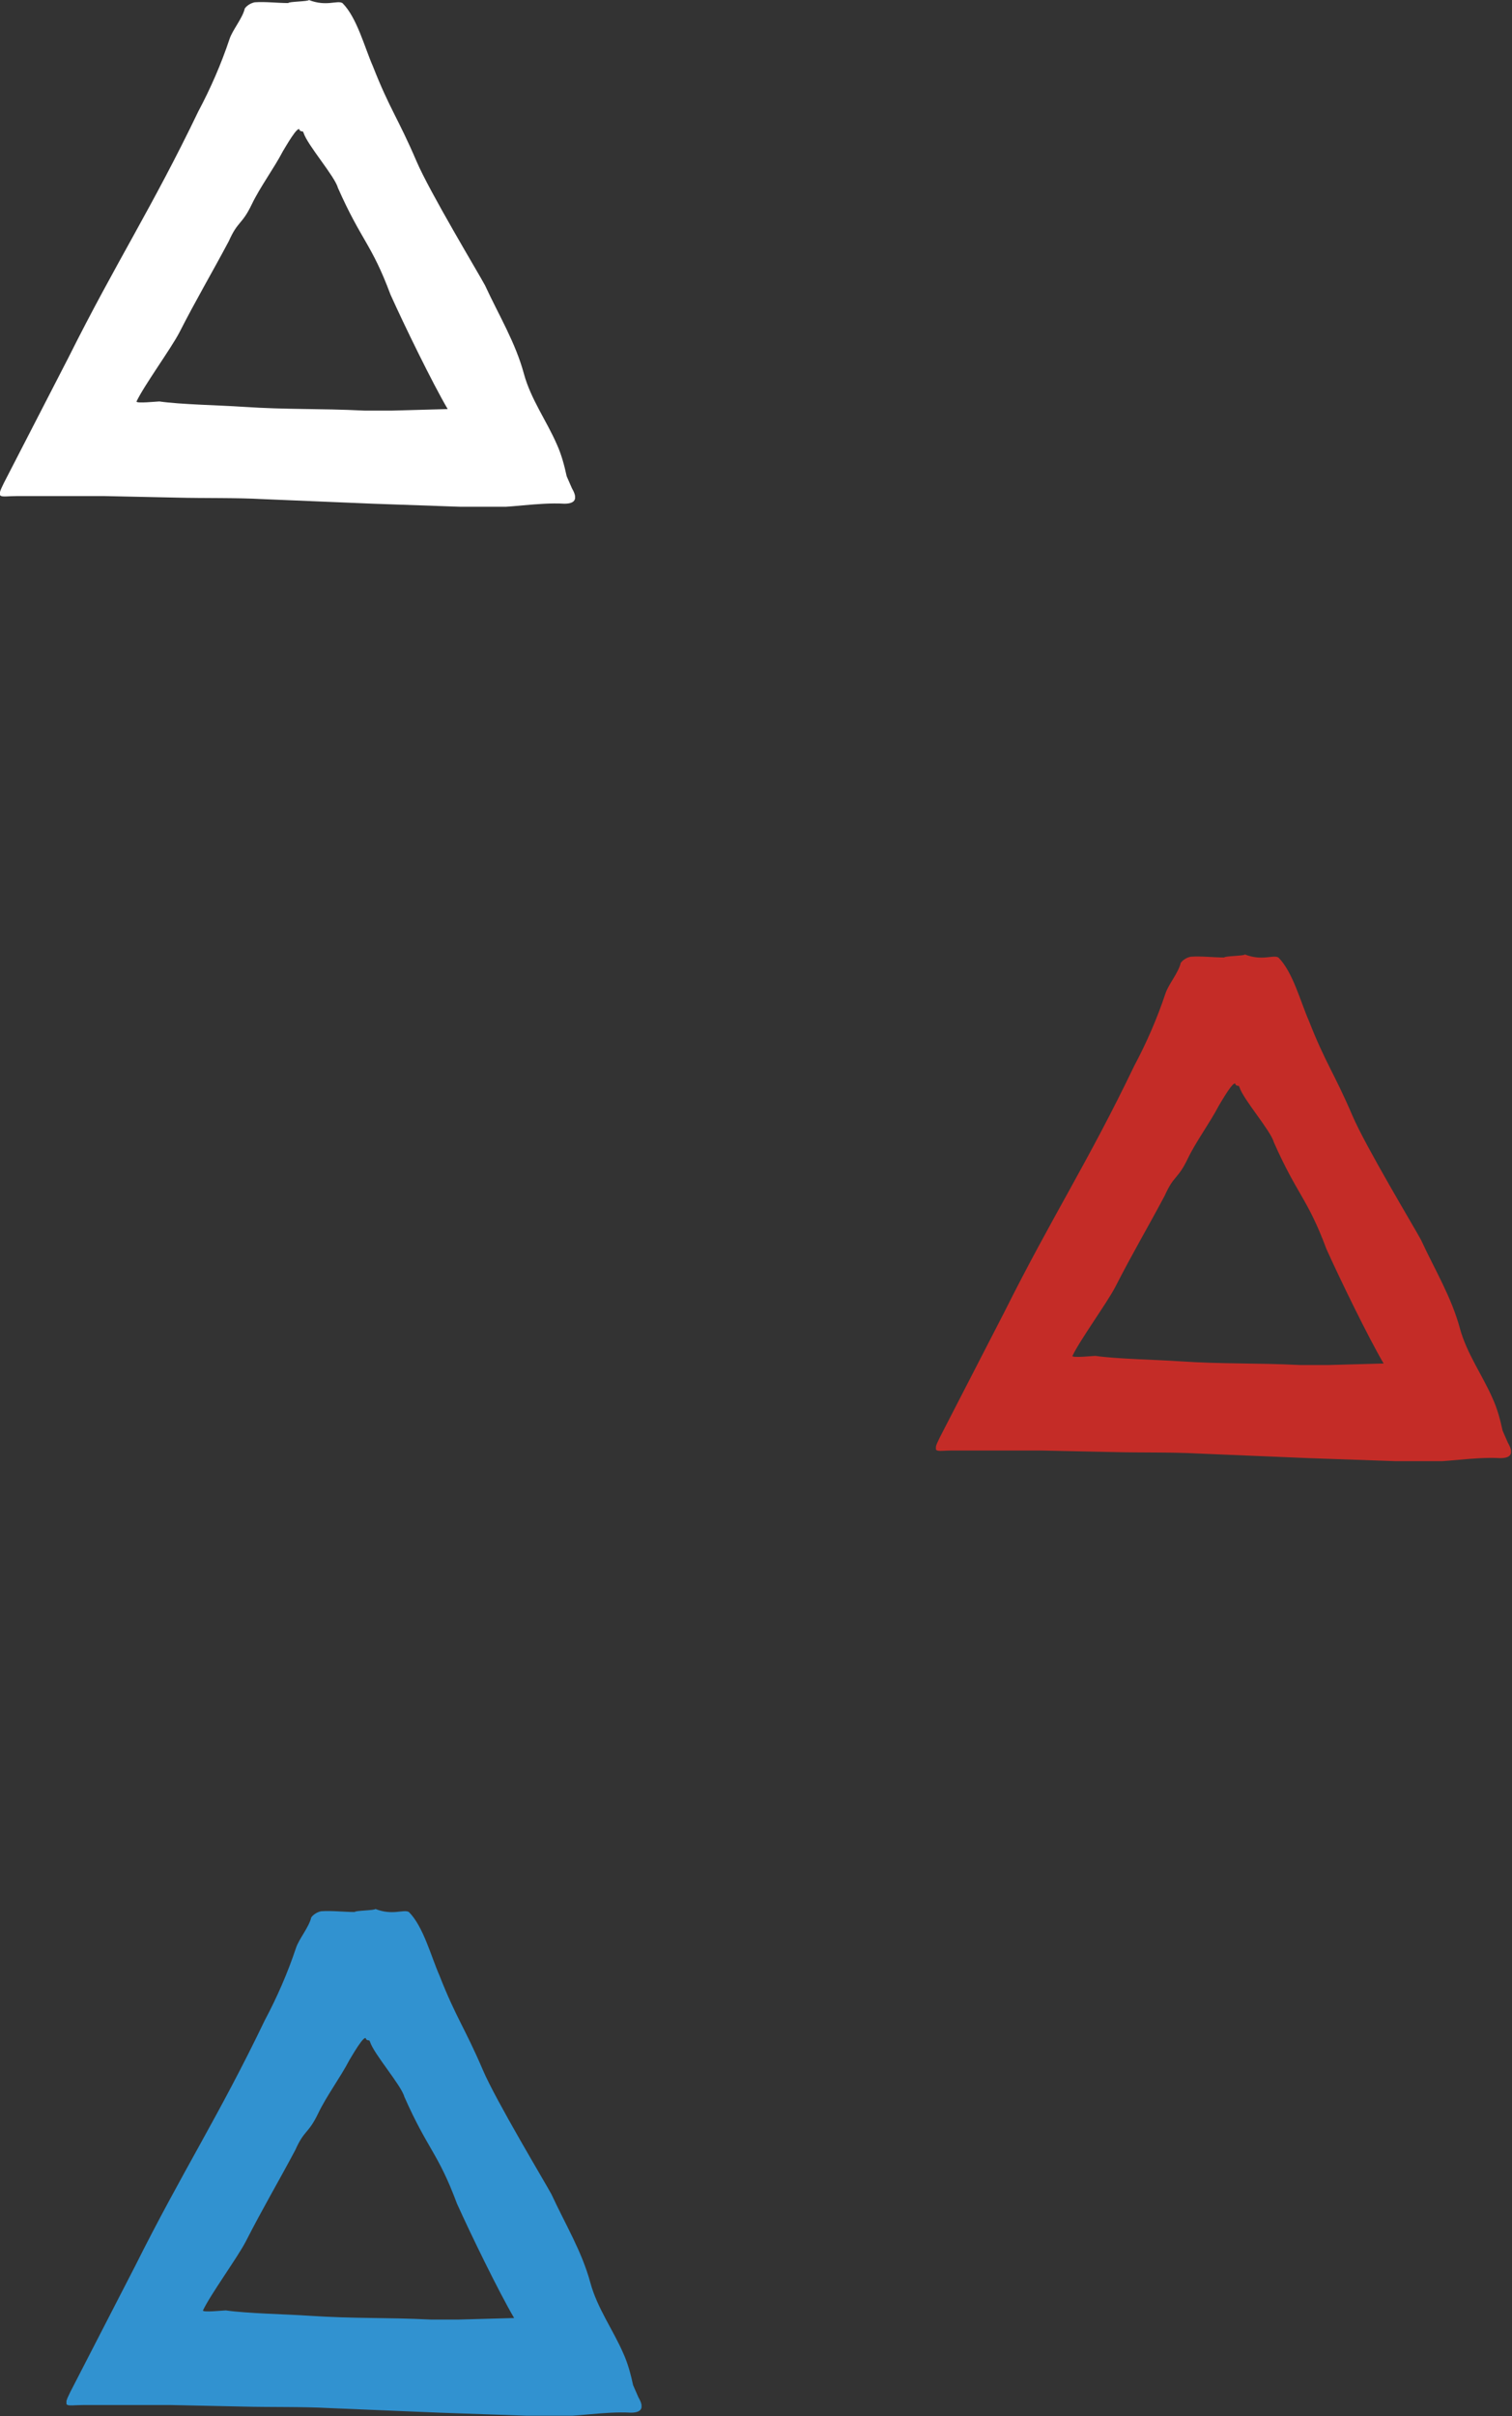 <svg viewBox="0 0 1652 2638" xmlns="http://www.w3.org/2000/svg" xml:space="preserve" fill-rule="evenodd" clip-rule="evenodd" stroke-linejoin="round" stroke-miterlimit="2"><rect x="0" y="0" width="1652" height="2638" fill="#333333" stroke="none"/><g transform="scale(8.333)"><clipPath id="a"><path d="M0 0h75.4v66.4H0z"/></clipPath><g clip-path="url(#a)"><path d="M40.5 0c2.3.9 3.7 0 4.4.4 1.9 1.9 2.9 5.8 4 8.3 2.2 5.6 3.3 6.8 5.7 12.4 1.7 4 8.2 14.8 9 16.3 1.8 3.9 4 7.5 5.1 11.6.9 3.3 3 6.2 4.3 9.2.6 1.3 1 2.8 1.3 4.2L75 64c.7 1.2.6 2-1 2-3.5-.2-7.3.6-10.8.5L48.9 66l-14.4-.6c-3.7-.2-7.6-.1-11.4-.2l-9.4-.2H2.2c-2.2 0-2.8.5-1.7-1.7L9 46.8C15.2 34.4 20 27.1 26 14.6c1.6-3 3-6.2 4.1-9.5.4-1.2 1.7-2.7 2-4 .3-.4.8-.7 1.3-.8 1.4-.1 3 .1 4.4.1 0-.2 2.7-.2 2.7-.4m7.3 53.8h3.6l7.3-.2c-2-3.4-5.7-11-7.5-15-2.5-6.7-3.8-7-6.9-14-.4-1.5-4-5.6-4.5-7.2-.2-.4 0 0-.5-.3-.1-1-2 2.4-2.2 2.7-1.2 2.3-3 4.7-4.1 7-1.3 2.7-1.8 2.1-3 4.8-2.4 4.5-4.2 7.5-6.5 12-1.1 2.1-4.6 6.9-5.6 9-.1.3 2.7 0 3 0 2.7.4 8 .5 10.9.7 6 .4 9.9.2 16 .5" fill="#fff" fill-rule="nonzero"/></g></g><g transform="translate(1022.6 1042.1) scale(8.333)"><clipPath id="b"><path d="M0 0h75.4v66.4H0z"/></clipPath><g clip-path="url(#b)"><path d="M40.5 0c2.3.9 3.7 0 4.4.4 1.9 1.9 2.9 5.8 4 8.3 2.2 5.6 3.3 6.8 5.7 12.4 1.7 4 8.2 14.8 9 16.3 1.8 3.9 4 7.5 5.1 11.6.9 3.3 3 6.2 4.3 9.2.6 1.3 1 2.8 1.3 4.2L75 64c.7 1.2.6 2-1 2-3.5-.2-7.3.6-10.8.5L48.9 66l-14.4-.6c-3.7-.2-7.6-.1-11.4-.2l-9.4-.2H2.2c-2.2 0-2.8.5-1.7-1.7L9 46.8C15.2 34.4 20 27.1 26 14.6c1.6-3 3-6.2 4.1-9.5.4-1.2 1.7-2.7 2-4 .3-.4.8-.7 1.3-.8 1.4-.1 3 .1 4.4.1 0-.2 2.7-.2 2.7-.4m7.3 53.8h3.6l7.3-.2c-2-3.4-5.7-11-7.5-15-2.5-6.7-3.8-7-6.9-14-.4-1.5-4-5.6-4.5-7.2-.2-.4 0 0-.5-.3-.1-1-2 2.4-2.2 2.7-1.2 2.3-3 4.7-4.1 7-1.3 2.7-1.8 2.1-3 4.8-2.4 4.5-4.2 7.5-6.5 12-1.1 2.1-4.6 6.9-5.6 9-.1.3 2.7 0 3 0 2.7.4 8 .5 10.9.7 6 .4 9.9.2 16 .5" fill="#c42c27" fill-rule="nonzero"/></g></g><g transform="translate(72.6 2084.3) scale(8.333)"><clipPath id="c"><path d="M0 0h75.4v66.4H0z"/></clipPath><g clip-path="url(#c)"><path d="M40.5 0c2.3.9 3.7 0 4.4.4 1.9 1.9 2.9 5.8 4 8.3 2.2 5.6 3.3 6.8 5.7 12.4 1.7 4 8.2 14.8 9 16.3 1.8 3.9 4 7.5 5.1 11.6.9 3.3 3 6.2 4.3 9.2.6 1.3 1 2.8 1.3 4.2L75 64c.7 1.2.6 2-1 2-3.5-.2-7.3.6-10.8.5L48.9 66l-14.4-.6c-3.7-.2-7.6-.1-11.4-.2l-9.4-.2H2.2c-2.2 0-2.8.5-1.7-1.7L9 46.8C15.2 34.4 20 27.1 26 14.6c1.6-3 3-6.2 4.1-9.5.4-1.2 1.7-2.7 2-4 .3-.4.8-.7 1.3-.8 1.4-.1 3 .1 4.4.1 0-.2 2.7-.2 2.7-.4m7.3 53.8h3.6l7.3-.2c-2-3.4-5.7-11-7.5-15-2.5-6.7-3.8-7-6.9-14-.4-1.5-4-5.6-4.5-7.2-.2-.4 0 0-.5-.3-.1-1-2 2.4-2.2 2.7-1.2 2.3-3 4.7-4.1 7-1.3 2.7-1.8 2.1-3 4.8-2.4 4.5-4.2 7.5-6.5 12-1.1 2.1-4.6 6.9-5.6 9-.1.3 2.7 0 3 0 2.7.4 8 .5 10.9.7 6 .4 9.9.2 16 .5" fill="#3192d0" fill-rule="nonzero"/></g></g></svg>